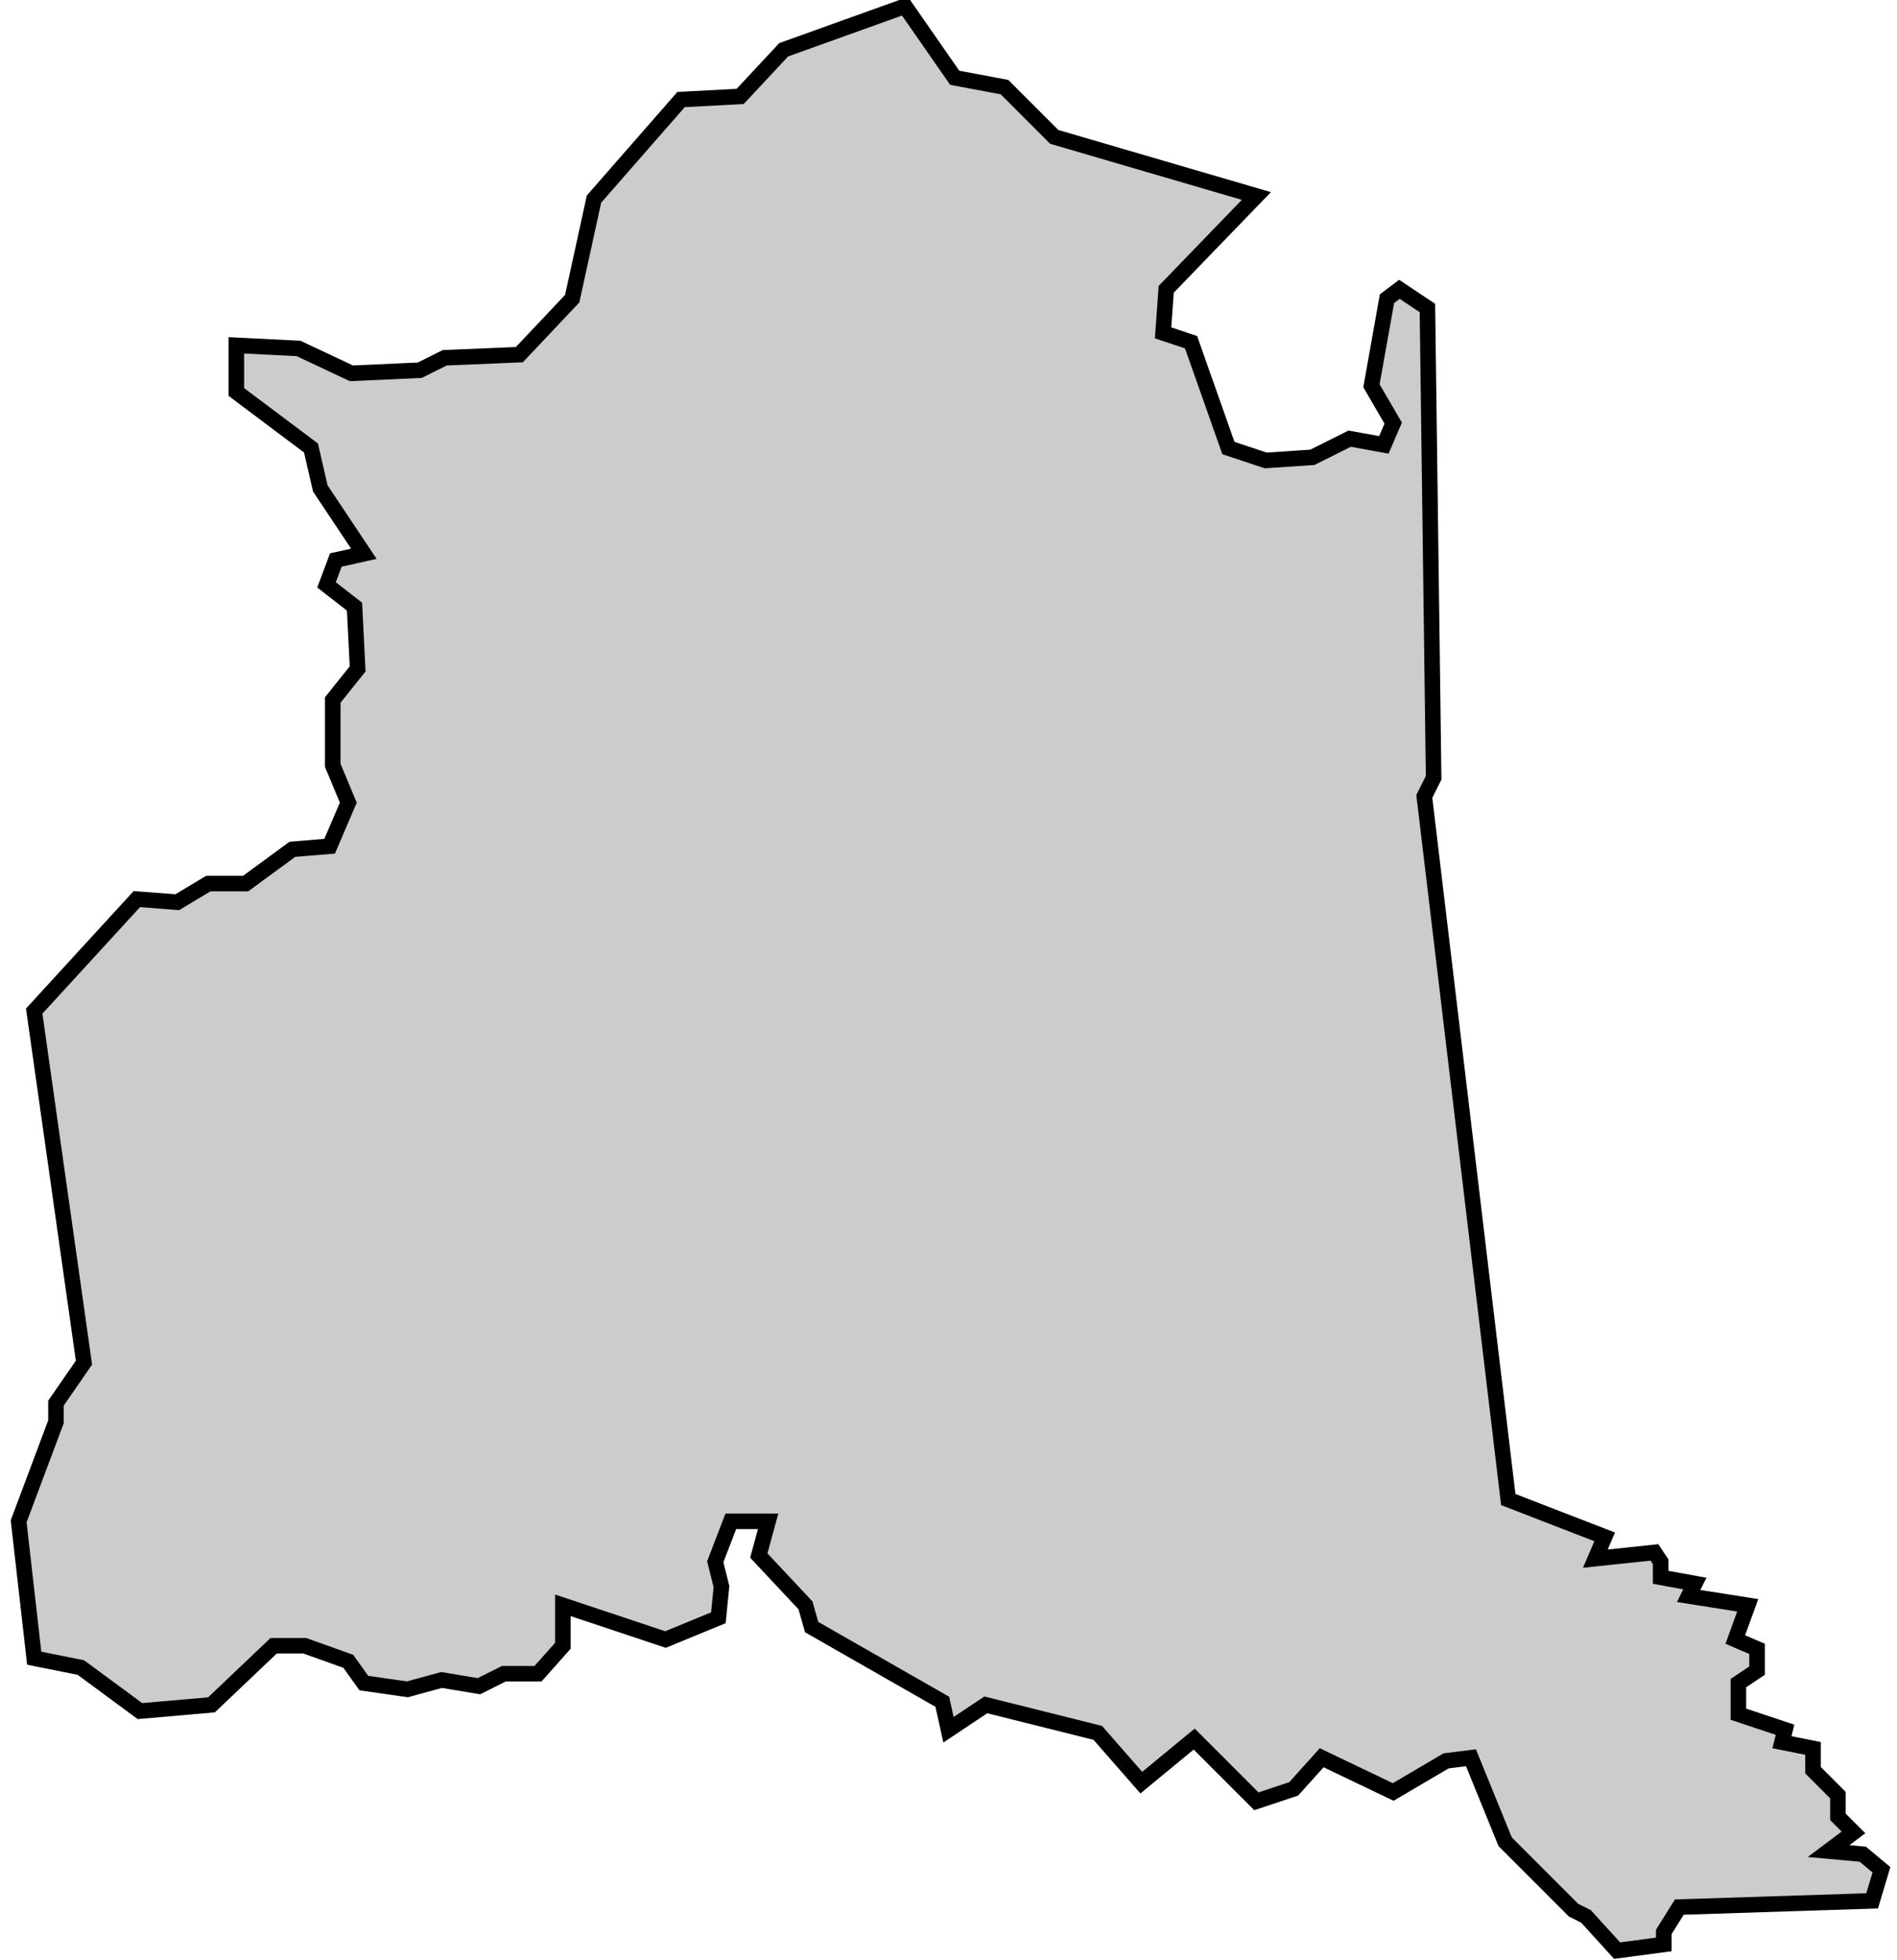 <svg xmlns="http://www.w3.org/2000/svg" viewBox="402 7 61 63">
  <polygon
    id="rossello"
    class="nord"
    points="413.3,19 415.5,18.9 416.3,18.5 418.7,18.4 420.4,16.6 421.1,13.4 423.9,10.2 425.8,10.1 427.2,8.6 431.1,7.2 432.7,9.5 434.3,9.8 435.9,11.4 442.4,13.3 439.5,16.3 439.4,17.7 440.3,18 441.5,21.4 442.7,21.8 444.2,21.7 445.4,21.1 446.5,21.3 446.8,20.6 446.1,19.4 446.6,16.6 447,16.3 447.9,16.9 448.1,32 447.8,32.6 450.5,55.2 453.6,56.4 453.3,57.1 455.2,56.9 455.4,57.2 455.4,57.7 456.5,57.9 456.3,58.3 458.2,58.6 457.8,59.7 458.5,60 458.5,60.7 457.9,61.1 457.9,62.1 459.4,62.6 459.3,63 460.3,63.2 460.3,63.9 461.1,64.7 461.1,65.4 461.6,65.9 460.8,66.5 461.9,66.6 462.5,67.1 462.2,68.1 456,68.3 455.5,69.1 455.5,69.5 454,69.7 453,68.6 452.6,68.4 450.4,66.2 449.3,63.5 448.5,63.6 446.8,64.6 444.5,63.5 443.6,64.5 442.4,64.9 440.4,62.9 438.7,64.3 437.3,62.7 433.7,61.8 432.5,62.6 432.3,61.7 428.1,59.3 427.9,58.6 426.4,57 426.7,55.9 425.5,55.9 425,57.2 425.2,58 425.1,59 423.4,59.7 420.1,58.6 420.1,59.9 419.3,60.8 418.2,60.8 417.4,61.2 416.2,61 415.1,61.3 413.7,61.1 413.2,60.4 411.8,59.9 410.8,59.9 408.8,61.8 406.5,62 404.6,60.6 403.1,60.3 402.6,55.9 403.8,52.7 403.8,52.1 404.7,50.8 403.1,39.5 406.4,35.9 407.7,36 408.7,35.4 409.9,35.4 411.4,34.3 412.6,34.2 413.2,32.8 412.7,31.6 412.7,29.5 413.5,28.5 413.4,26.5 412.5,25.8 412.8,25 413.7,24.8 412.3,22.7 412,21.4 409.6,19.6 409.6,18.1 411.6,18.2 413.3,19 413.3,19 "
    data-comarca="Rossello"
    data-capital="Perpinya"
    data-pais="Catalunya Nord"
    style="fill:#cccccc;stroke:#000000;stroke-width:0.5;"
  />
</svg>